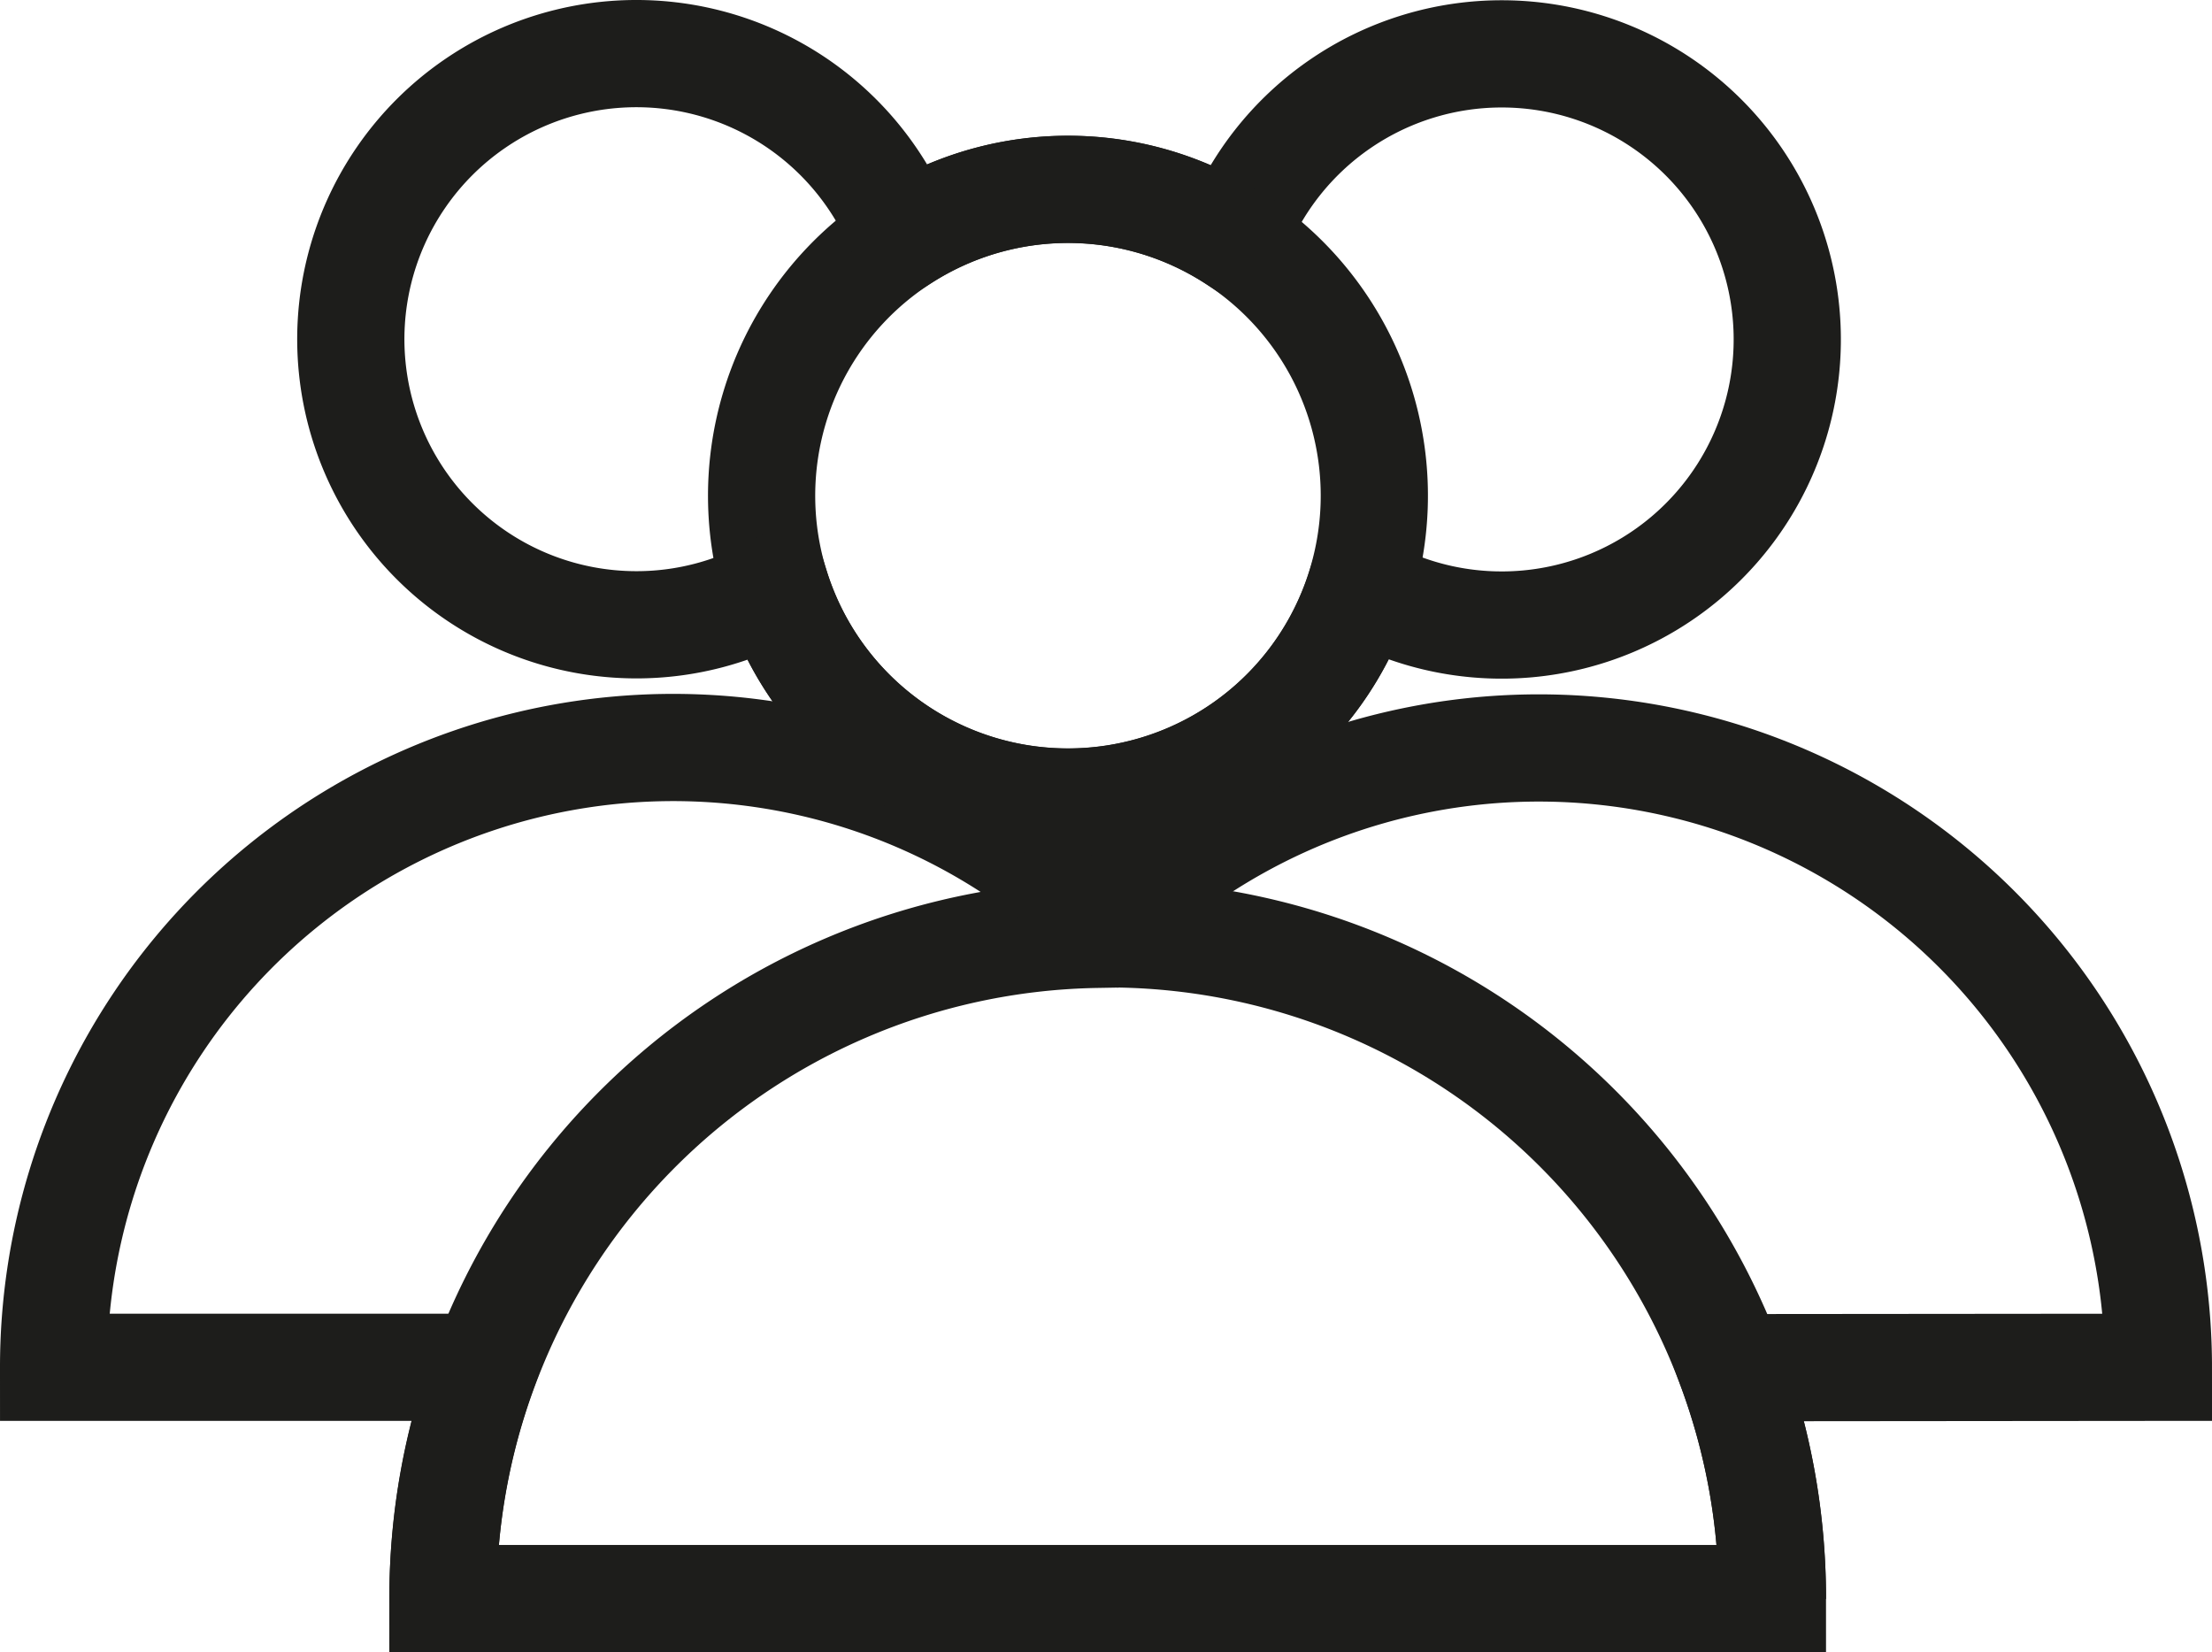 <svg xmlns="http://www.w3.org/2000/svg" viewBox="0 0 288.84 215.73"><defs><style>.cls-1{fill:none;stroke:#1d1d1b;stroke-miterlimit:10;stroke-width:14px;}</style></defs><g id="Laag_2" data-name="Laag 2"><g id="Laag_1-2" data-name="Laag 1"><path class="cls-1" d="M139.46,104.73a40,40,0,0,0,38.18-28A37.29,37.29,0,1,0,161.2,31.16a40,40,0,1,0-21.74,73.57Z"/><path class="cls-1" d="M281.84,178.53A80.9,80.9,0,0,0,143.1,122a86.79,86.79,0,0,0-85.26,86.78h173.6a86.62,86.62,0,0,0-5.4-30.2Z"/><path class="cls-1" d="M231.44,208.73a86.8,86.8,0,0,0-85.7-86.79A80.9,80.9,0,0,0,7,178.53H63.24a86.62,86.62,0,0,0-5.4,30.2Z"/><path class="cls-1" d="M83.09,81.58a37.14,37.14,0,0,0,18.24-4.77A40,40,0,1,0,117.94,31,37.29,37.29,0,1,0,83.09,81.58Z"/></g></g></svg>